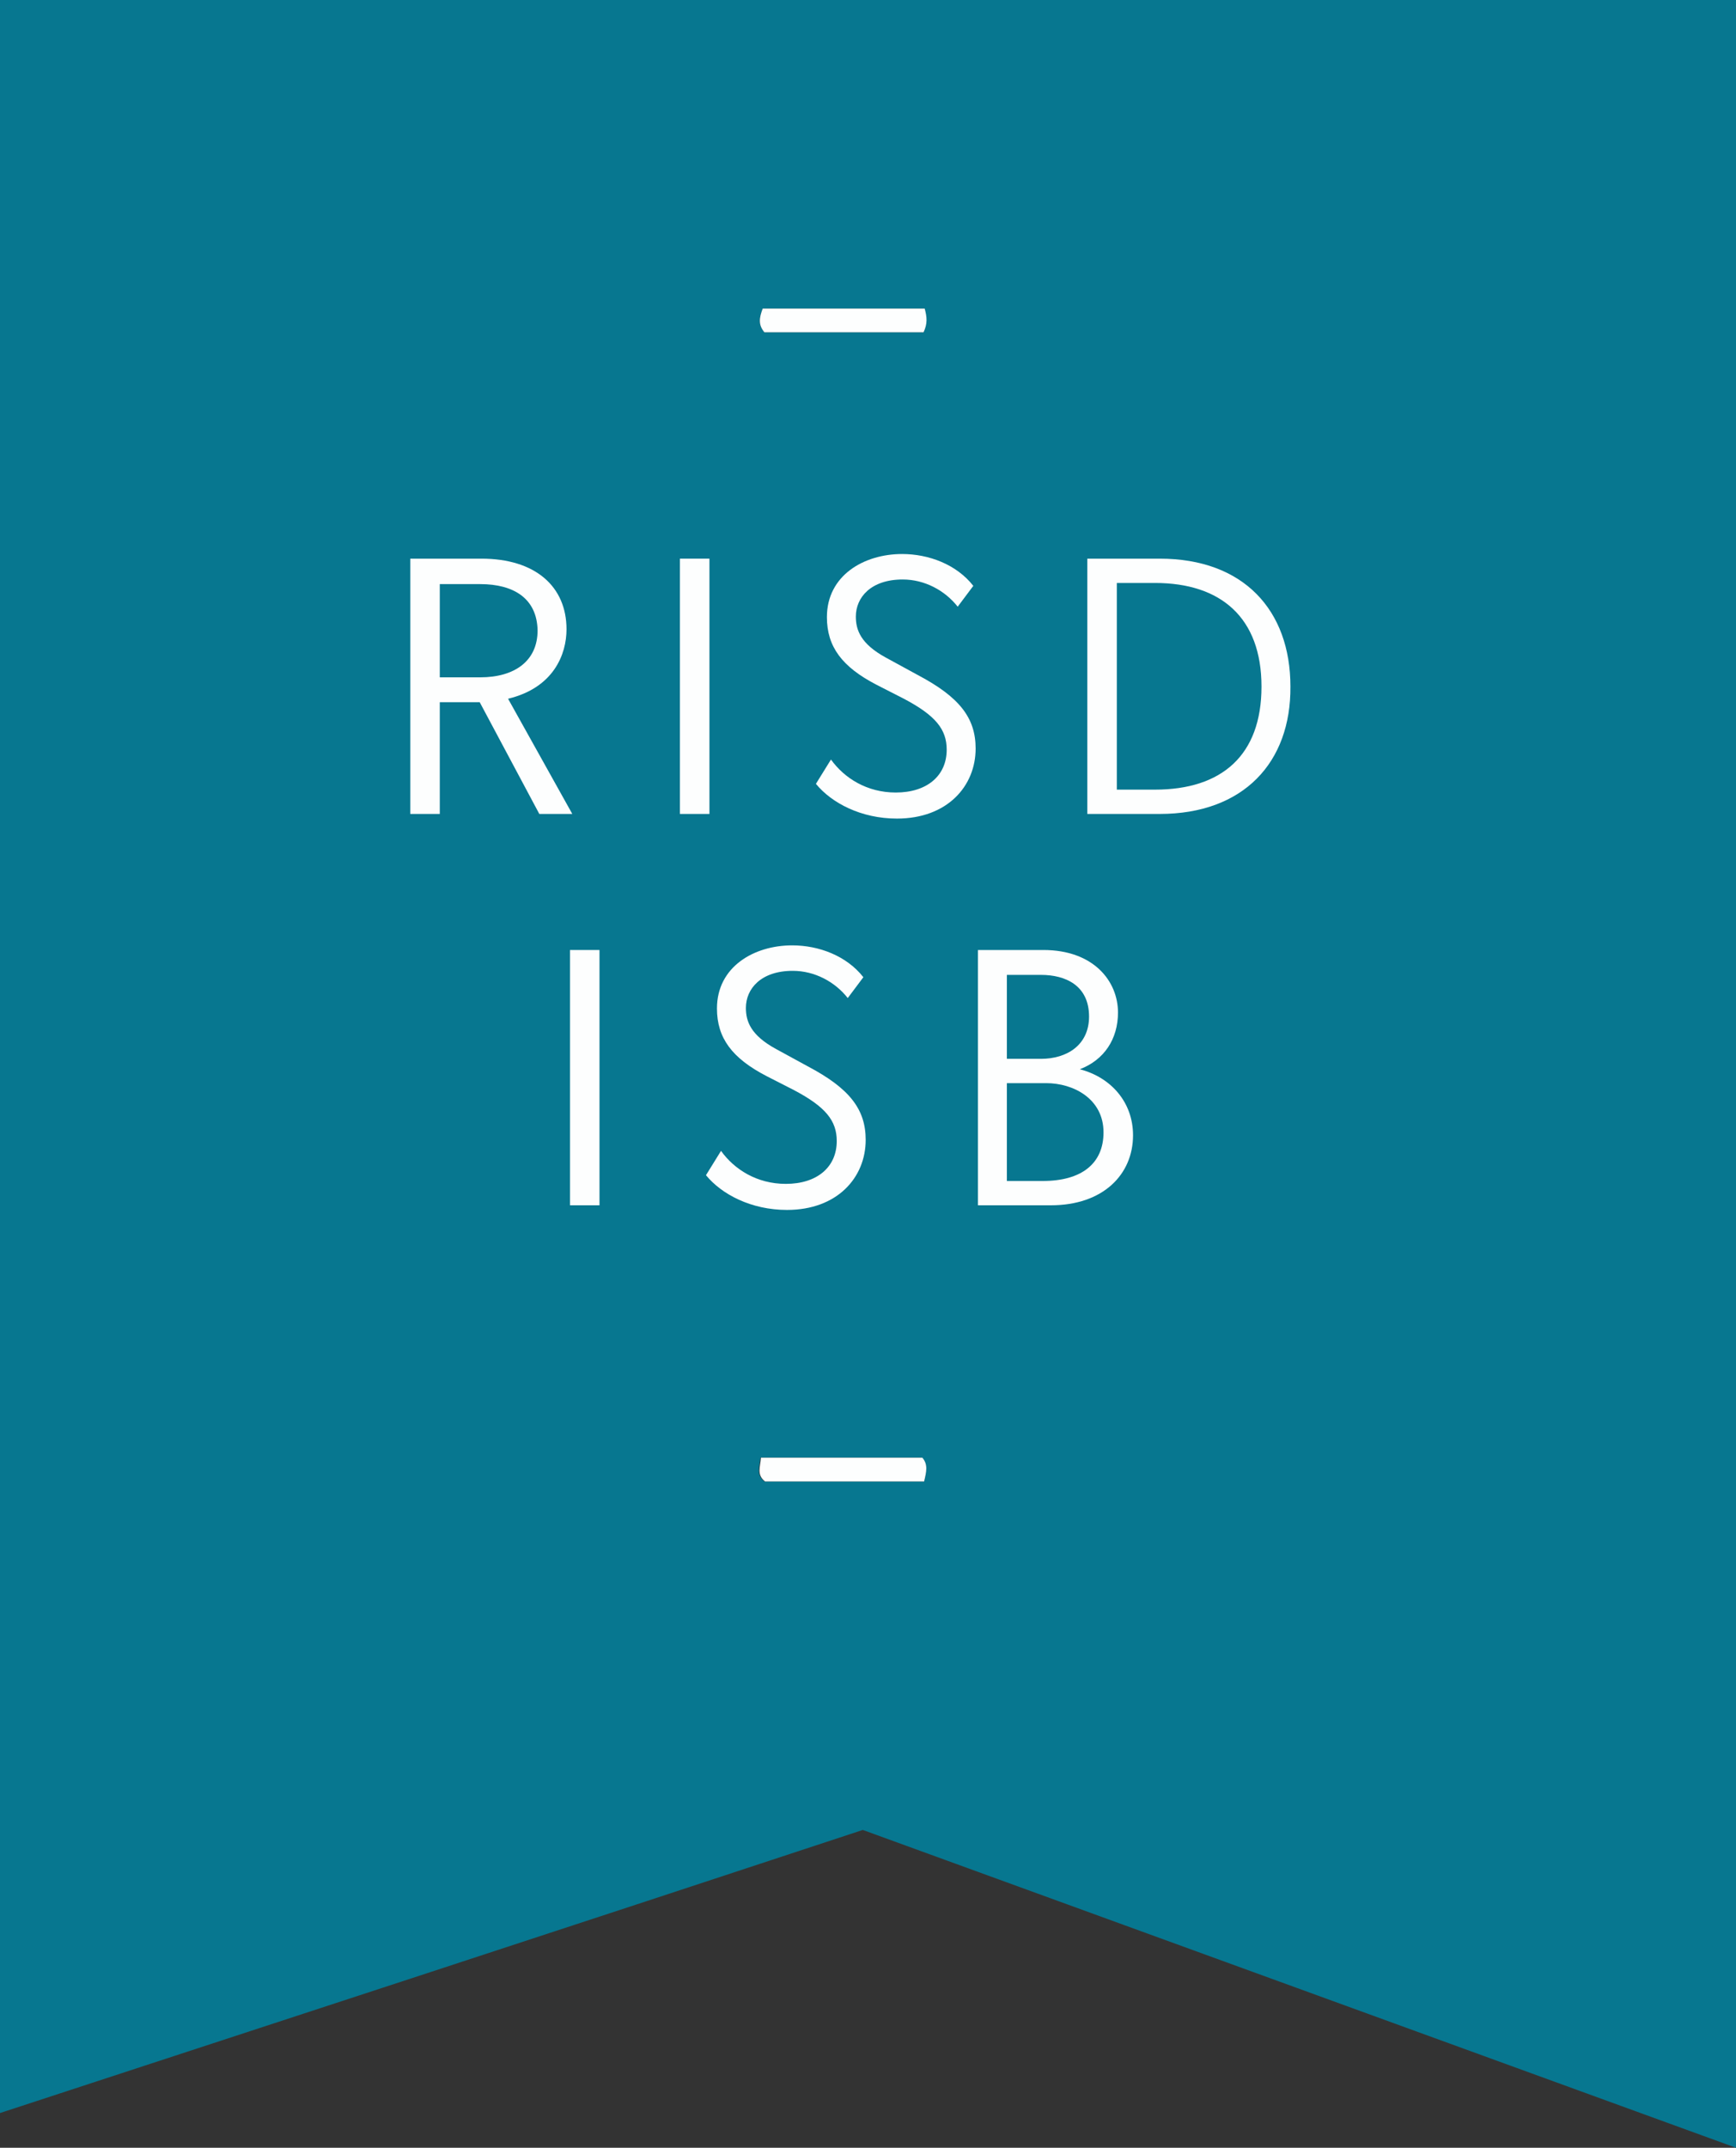 <?xml version="1.0" encoding="utf-8"?>
<!-- Generator: Adobe Illustrator 18.0.0, SVG Export Plug-In . SVG Version: 6.00 Build 0)  -->
<!DOCTYPE svg PUBLIC "-//W3C//DTD SVG 1.1//EN" "http://www.w3.org/Graphics/SVG/1.1/DTD/svg11.dtd">
<svg version="1.1" id="Layer_1" xmlns="http://www.w3.org/2000/svg" xmlns:xlink="http://www.w3.org/1999/xlink" x="0px" y="0px"
	 width="300px" height="371px" viewBox="0 0 300 371" enable-background="new 0 0 300 371" xml:space="preserve">
<rect x="0" y="0" width="300" height="371" fill="#333333" stroke="none"/>
<path fill="#077790" d="M0,365C0,243.4,0,121.8,0,0c100,0,200,0,300,0c0,123.5,0,247,0,371c-50.9-18.5-101.1-36.8-150.9-54.9
	C99.1,332.6,49.5,348.8,0,365z M159.8,53.3c-9.6,0-18.8,0-28,0c-0.6,1.6-0.8,2.8,0.3,4.1c9.2,0,18.4,0,27.5,0
	C160.2,55.9,160.1,54.8,159.8,53.3z M159.7,255.9c0.4-1.7,0.7-3-0.4-4.1c-9.3,0-18.5,0-27.9,0c-0.1,1.6-0.8,2.9,0.7,4.1
	C141.1,255.9,150.2,255.9,159.7,255.9z"/>
<path fill="#FDFEFE" d="M159.8,53.3c0.4,1.5,0.5,2.6-0.2,4.1c-9.1,0-18.4,0-27.5,0c-1.1-1.3-0.9-2.5-0.3-4.1
	C140.9,53.3,150.2,53.3,159.8,53.3z"/>
<path fill="#FDFEFE" d="M159.7,255.9c-9.5,0-18.6,0-27.5,0c-1.5-1.2-0.8-2.5-0.7-4.1c9.4,0,18.6,0,27.9,0
	C160.4,253,160.1,254.2,159.7,255.9z"/>
<g>
	<path fill="#FDFEFE" d="M82.9,121.3H76v19.3h-5.1V96.5h12.3c9.3,0,14.7,4.8,14.7,12.2c0,4.3-2.2,10.1-10.1,12l11.1,19.9h-5.7
		L82.9,121.3z M83,100.9H76V117H83c5.9,0,9.9-2.8,9.9-8.1C92.8,103.4,88.8,100.9,83,100.9z"/>
	<path fill="#FDFEFE" d="M117.5,96.5h5.1v44.1h-5.1V96.5z"/>
	<path fill="#FDFEFE" d="M165.5,104.8c-2.2-2.8-5.7-4.7-9.5-4.7c-5.5,0-8.1,3.1-8.1,6.4c0,2.3,0.8,4.7,5.2,7.1l5.5,3
		c7.2,3.8,10,7.4,10,12.7c0,6.5-4.9,12.1-13.6,12.1c-6.2,0-11.3-2.7-14-6l2.6-4.2c2.3,3.2,6.2,5.7,11.2,5.7c5.4,0,8.8-2.9,8.8-7.4
		c0-3.5-1.9-5.9-7.4-8.8l-4.7-2.4c-6-3.1-8.6-6.6-8.6-11.7c0-7.2,6.4-10.9,13-10.9c4.6,0,9.4,1.8,12.3,5.5L165.5,104.8z"/>
	<path fill="#FDFEFE" d="M200.4,140.6h-12.5V96.5h12.5c14.5,0,22.6,8.9,22.6,22.1C223.1,131.7,214.9,140.6,200.4,140.6z
		 M199.6,100.7H193v35.7h6.6c11.5,0,18.4-5.9,18.4-17.8S211,100.7,199.6,100.7z"/>
	<path fill="#FDFEFE" d="M98.5,164.1h5.1v44.1h-5.1V164.1z"/>
	<path fill="#FDFEFE" d="M146.5,172.4c-2.2-2.8-5.7-4.7-9.5-4.7c-5.5,0-8.1,3.1-8.1,6.4c0,2.3,0.8,4.7,5.2,7.1l5.5,3
		c7.2,3.8,10,7.4,10,12.7c0,6.5-4.9,12.1-13.6,12.1c-6.2,0-11.3-2.7-14-6l2.6-4.2c2.3,3.2,6.2,5.7,11.2,5.7c5.4,0,8.8-2.9,8.8-7.4
		c0-3.5-1.9-5.9-7.4-8.8l-4.7-2.4c-6-3.1-8.6-6.6-8.6-11.7c0-7.2,6.4-10.9,13-10.9c4.6,0,9.4,1.8,12.3,5.5L146.5,172.4z"/>
	<path fill="#FDFEFE" d="M186.6,184.7c5.4,1.4,9.2,5.7,9.2,11.4c0,6.8-5.2,12.1-14.2,12.1h-12.6v-44.1h11.3
		c8.7,0,12.9,5.4,12.9,10.8C193.2,179.5,190.8,183.1,186.6,184.7z M174,168.4v14.5h5.9c4.5,0,8.3-2.4,8.3-7.3c0-5.4-4.1-7.2-8.3-7.2
		H174z M174,204h6.2c6.7,0,10.5-3,10.5-8.4c0-5.8-5.2-8.5-9.9-8.5H174V204z"/>
</g>
</svg>

